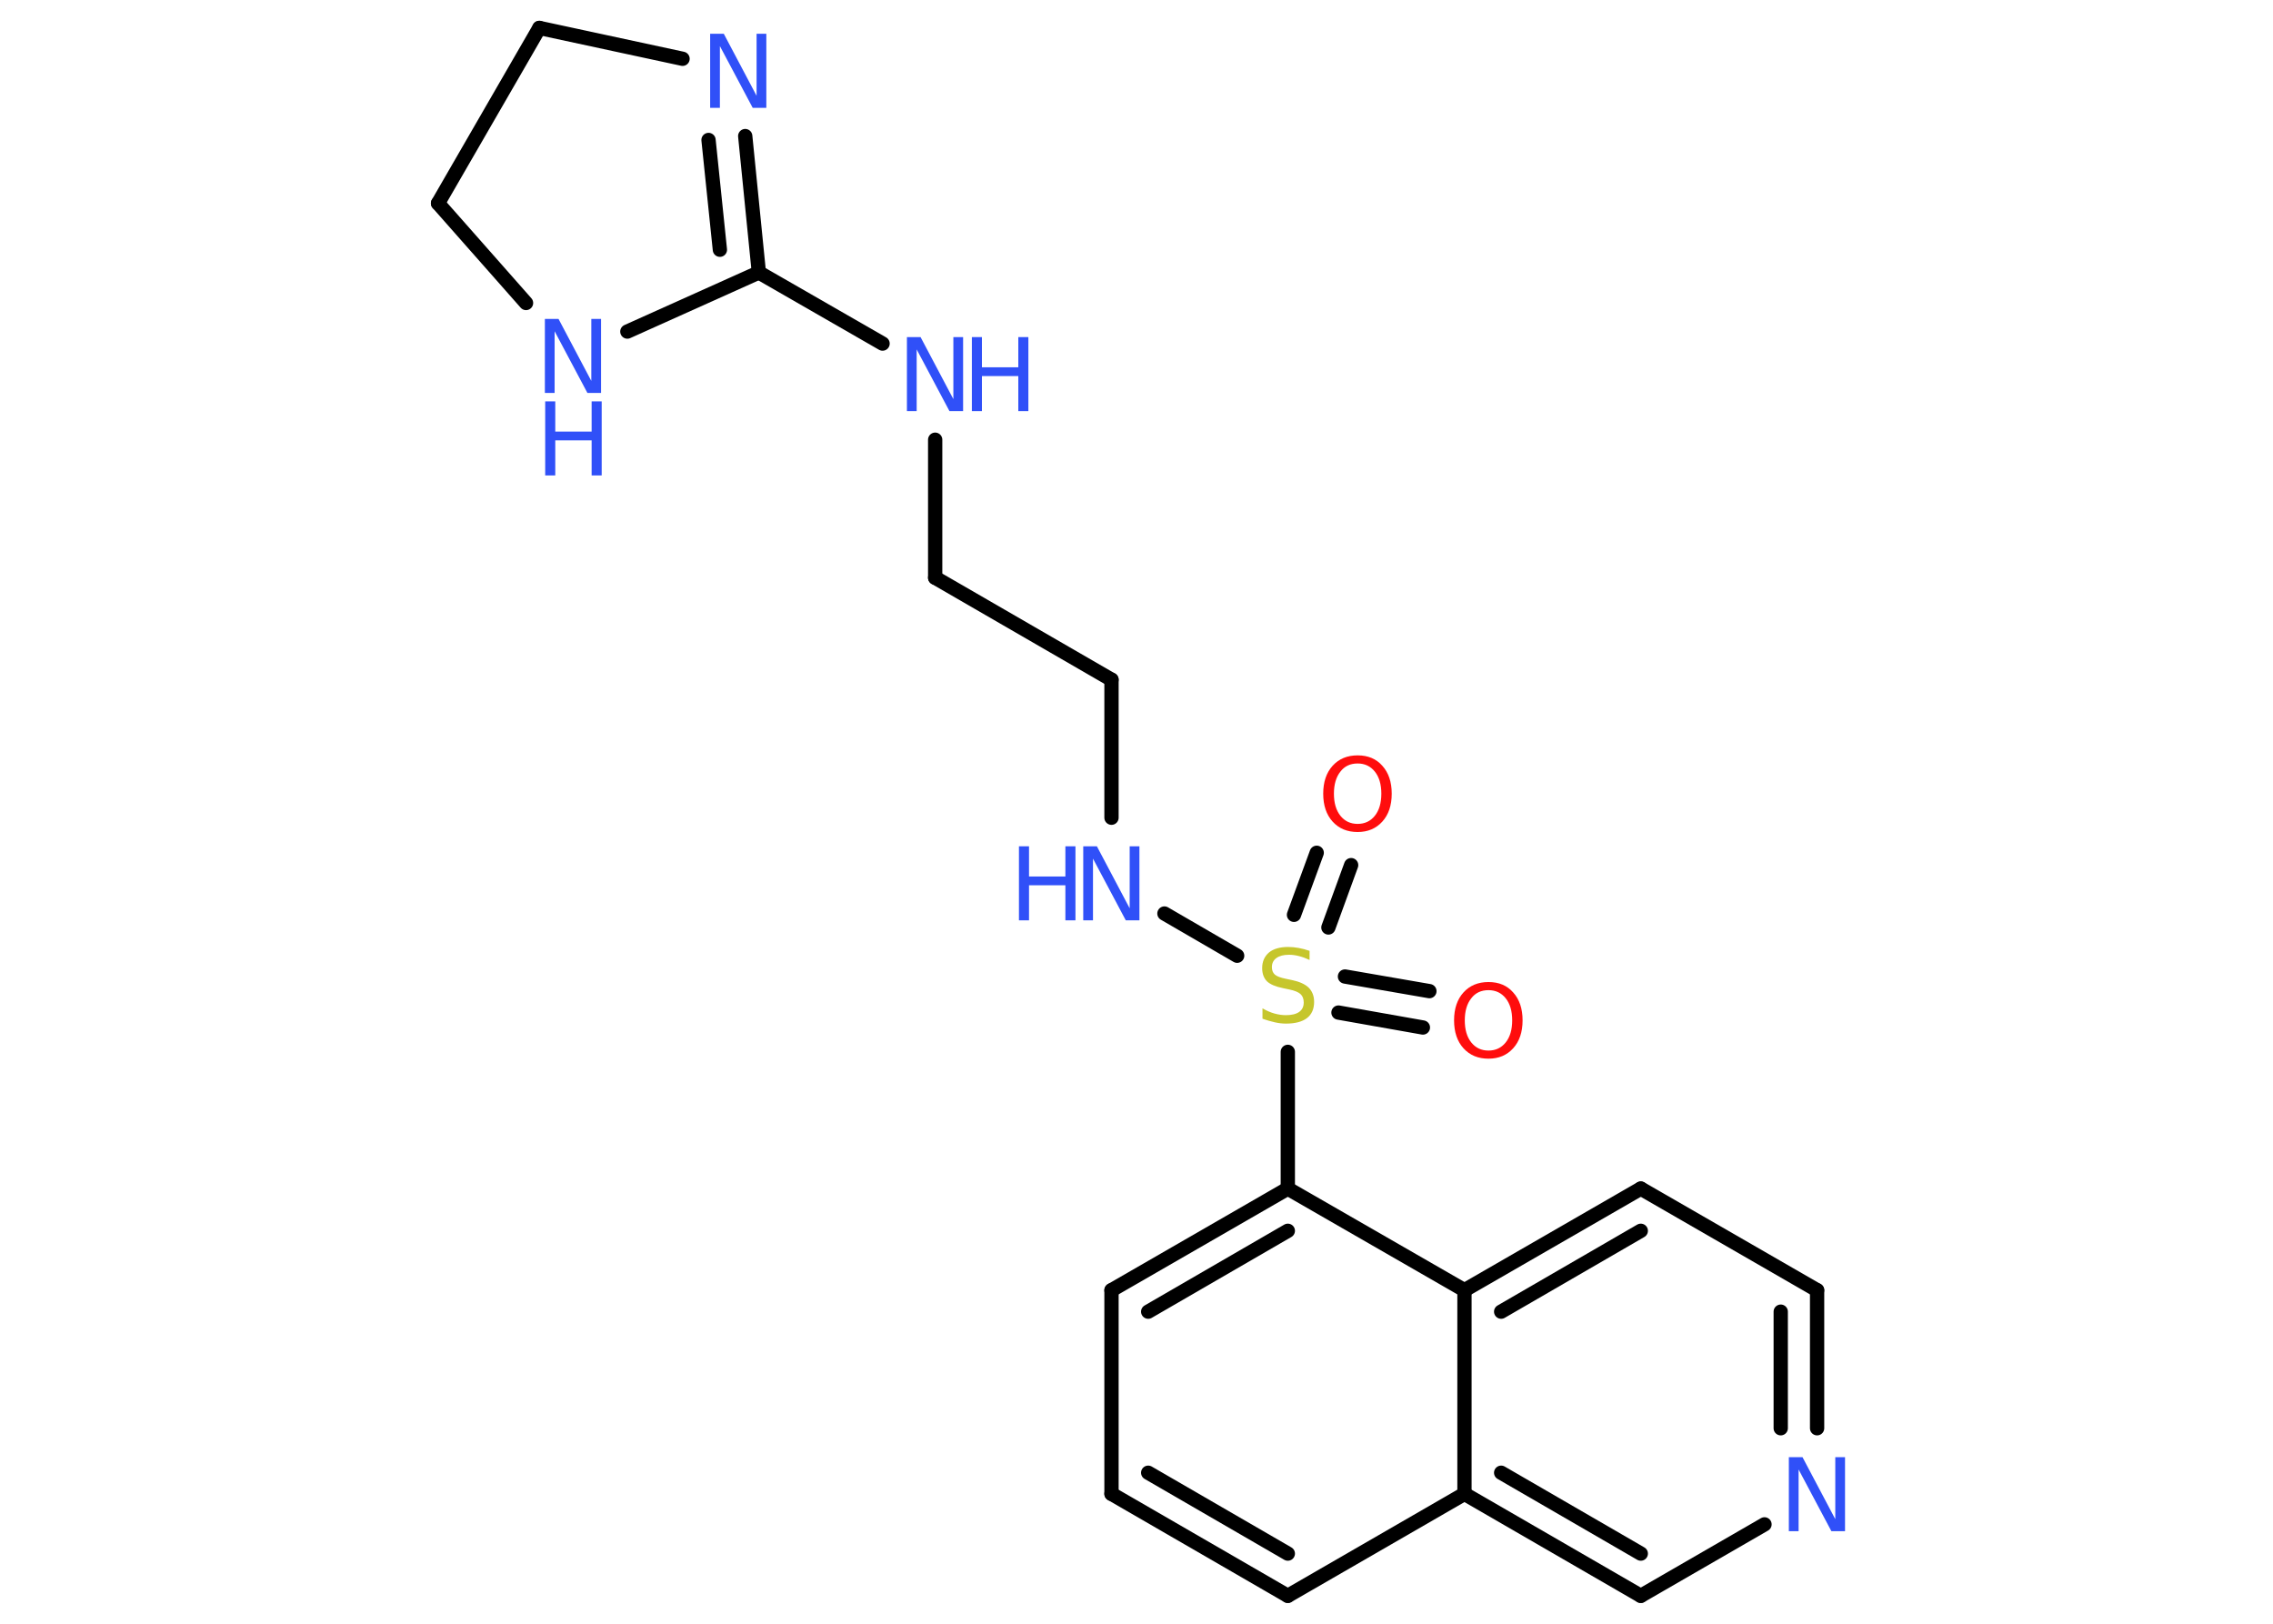<?xml version='1.0' encoding='UTF-8'?>
<!DOCTYPE svg PUBLIC "-//W3C//DTD SVG 1.1//EN" "http://www.w3.org/Graphics/SVG/1.1/DTD/svg11.dtd">
<svg version='1.2' xmlns='http://www.w3.org/2000/svg' xmlns:xlink='http://www.w3.org/1999/xlink' width='70.0mm' height='50.0mm' viewBox='0 0 70.0 50.0'>
  <desc>Generated by the Chemistry Development Kit (http://github.com/cdk)</desc>
  <g stroke-linecap='round' stroke-linejoin='round' stroke='#000000' stroke-width='.44' fill='#3050F8'>
    <rect x='.0' y='.0' width='70.0' height='50.0' fill='#FFFFFF' stroke='none'/>
    <g id='mol1' class='mol'>
      <g id='mol1bnd1' class='bond'>
        <line x1='43.82' y1='31.64' x2='41.22' y2='31.18'/>
        <line x1='44.02' y1='30.52' x2='41.42' y2='30.07'/>
      </g>
      <g id='mol1bnd2' class='bond'>
        <line x1='39.85' y1='28.17' x2='40.55' y2='26.26'/>
        <line x1='40.91' y1='28.56' x2='41.61' y2='26.64'/>
      </g>
      <line id='mol1bnd3' class='bond' x1='38.1' y1='29.43' x2='35.86' y2='28.13'/>
      <line id='mol1bnd4' class='bond' x1='34.23' y1='25.18' x2='34.23' y2='20.93'/>
      <line id='mol1bnd5' class='bond' x1='34.23' y1='20.93' x2='28.8' y2='17.79'/>
      <line id='mol1bnd6' class='bond' x1='28.8' y1='17.79' x2='28.8' y2='13.54'/>
      <line id='mol1bnd7' class='bond' x1='27.18' y1='10.58' x2='23.37' y2='8.39'/>
      <g id='mol1bnd8' class='bond'>
        <line x1='23.37' y1='8.39' x2='22.95' y2='4.19'/>
        <line x1='22.17' y1='7.69' x2='21.82' y2='4.31'/>
      </g>
      <line id='mol1bnd9' class='bond' x1='21.02' y1='1.81' x2='16.61' y2='.86'/>
      <line id='mol1bnd10' class='bond' x1='16.61' y1='.86' x2='13.49' y2='6.26'/>
      <line id='mol1bnd11' class='bond' x1='13.49' y1='6.26' x2='16.2' y2='9.33'/>
      <line id='mol1bnd12' class='bond' x1='23.37' y1='8.39' x2='19.32' y2='10.21'/>
      <line id='mol1bnd13' class='bond' x1='39.66' y1='32.39' x2='39.66' y2='36.6'/>
      <g id='mol1bnd14' class='bond'>
        <line x1='39.66' y1='36.6' x2='34.23' y2='39.73'/>
        <line x1='39.66' y1='37.9' x2='35.36' y2='40.39'/>
      </g>
      <line id='mol1bnd15' class='bond' x1='34.23' y1='39.73' x2='34.23' y2='46.0'/>
      <g id='mol1bnd16' class='bond'>
        <line x1='34.23' y1='46.0' x2='39.66' y2='49.14'/>
        <line x1='35.36' y1='45.35' x2='39.66' y2='47.84'/>
      </g>
      <line id='mol1bnd17' class='bond' x1='39.66' y1='49.14' x2='45.1' y2='46.0'/>
      <g id='mol1bnd18' class='bond'>
        <line x1='45.1' y1='46.0' x2='50.53' y2='49.14'/>
        <line x1='46.23' y1='45.35' x2='50.53' y2='47.84'/>
      </g>
      <line id='mol1bnd19' class='bond' x1='50.53' y1='49.14' x2='54.34' y2='46.94'/>
      <g id='mol1bnd20' class='bond'>
        <line x1='55.96' y1='43.98' x2='55.96' y2='39.73'/>
        <line x1='54.84' y1='43.98' x2='54.84' y2='40.39'/>
      </g>
      <line id='mol1bnd21' class='bond' x1='55.96' y1='39.73' x2='50.53' y2='36.6'/>
      <g id='mol1bnd22' class='bond'>
        <line x1='50.53' y1='36.6' x2='45.1' y2='39.73'/>
        <line x1='50.53' y1='37.9' x2='46.23' y2='40.39'/>
      </g>
      <line id='mol1bnd23' class='bond' x1='39.66' y1='36.6' x2='45.1' y2='39.73'/>
      <line id='mol1bnd24' class='bond' x1='45.1' y1='46.0' x2='45.1' y2='39.73'/>
      <path id='mol1atm1' class='atom' d='M45.84 30.49q-.34 .0 -.53 .25q-.2 .25 -.2 .68q.0 .43 .2 .68q.2 .25 .53 .25q.33 .0 .53 -.25q.2 -.25 .2 -.68q.0 -.43 -.2 -.68q-.2 -.25 -.53 -.25zM45.84 30.24q.48 .0 .76 .32q.29 .32 .29 .86q.0 .54 -.29 .86q-.29 .32 -.76 .32q-.48 .0 -.77 -.32q-.29 -.32 -.29 -.86q.0 -.54 .29 -.86q.29 -.32 .77 -.32z' stroke='none' fill='#FF0D0D'/>
      <path id='mol1atm2' class='atom' d='M40.33 29.26v.3q-.17 -.08 -.33 -.12q-.16 -.04 -.3 -.04q-.25 .0 -.39 .1q-.14 .1 -.14 .28q.0 .15 .09 .23q.09 .08 .34 .13l.19 .04q.34 .07 .51 .23q.17 .17 .17 .44q.0 .33 -.22 .5q-.22 .17 -.65 .17q-.16 .0 -.34 -.04q-.18 -.04 -.38 -.11v-.32q.19 .11 .37 .16q.18 .05 .35 .05q.27 .0 .41 -.1q.14 -.1 .14 -.29q.0 -.17 -.1 -.26q-.1 -.09 -.34 -.14l-.19 -.04q-.35 -.07 -.5 -.21q-.15 -.15 -.15 -.41q.0 -.3 .21 -.48q.21 -.17 .59 -.17q.16 .0 .32 .03q.17 .03 .34 .09z' stroke='none' fill='#C6C62C'/>
      <path id='mol1atm3' class='atom' d='M41.81 23.51q-.34 .0 -.53 .25q-.2 .25 -.2 .68q.0 .43 .2 .68q.2 .25 .53 .25q.33 .0 .53 -.25q.2 -.25 .2 -.68q.0 -.43 -.2 -.68q-.2 -.25 -.53 -.25zM41.81 23.26q.48 .0 .76 .32q.29 .32 .29 .86q.0 .54 -.29 .86q-.29 .32 -.76 .32q-.48 .0 -.77 -.32q-.29 -.32 -.29 -.86q.0 -.54 .29 -.86q.29 -.32 .77 -.32z' stroke='none' fill='#FF0D0D'/>
      <g id='mol1atm4' class='atom'>
        <path d='M33.37 26.06h.41l1.01 1.91v-1.91h.3v2.28h-.42l-1.01 -1.9v1.9h-.3v-2.28z' stroke='none'/>
        <path d='M31.38 26.06h.31v.93h1.12v-.93h.31v2.28h-.31v-1.08h-1.12v1.08h-.31v-2.28z' stroke='none'/>
      </g>
      <g id='mol1atm7' class='atom'>
        <path d='M27.94 10.38h.41l1.01 1.91v-1.91h.3v2.28h-.42l-1.01 -1.9v1.9h-.3v-2.28z' stroke='none'/>
        <path d='M29.93 10.38h.31v.93h1.12v-.93h.31v2.28h-.31v-1.08h-1.12v1.08h-.31v-2.28z' stroke='none'/>
      </g>
      <path id='mol1atm9' class='atom' d='M21.88 1.04h.41l1.01 1.91v-1.91h.3v2.28h-.42l-1.01 -1.9v1.9h-.3v-2.28z' stroke='none'/>
      <g id='mol1atm12' class='atom'>
        <path d='M16.79 9.82h.41l1.01 1.91v-1.91h.3v2.28h-.42l-1.01 -1.9v1.9h-.3v-2.28z' stroke='none'/>
        <path d='M16.79 12.36h.31v.93h1.12v-.93h.31v2.28h-.31v-1.08h-1.12v1.08h-.31v-2.28z' stroke='none'/>
      </g>
      <path id='mol1atm19' class='atom' d='M55.1 44.87h.41l1.01 1.91v-1.91h.3v2.28h-.42l-1.01 -1.9v1.9h-.3v-2.28z' stroke='none'/>
    </g>
  </g>
</svg>
